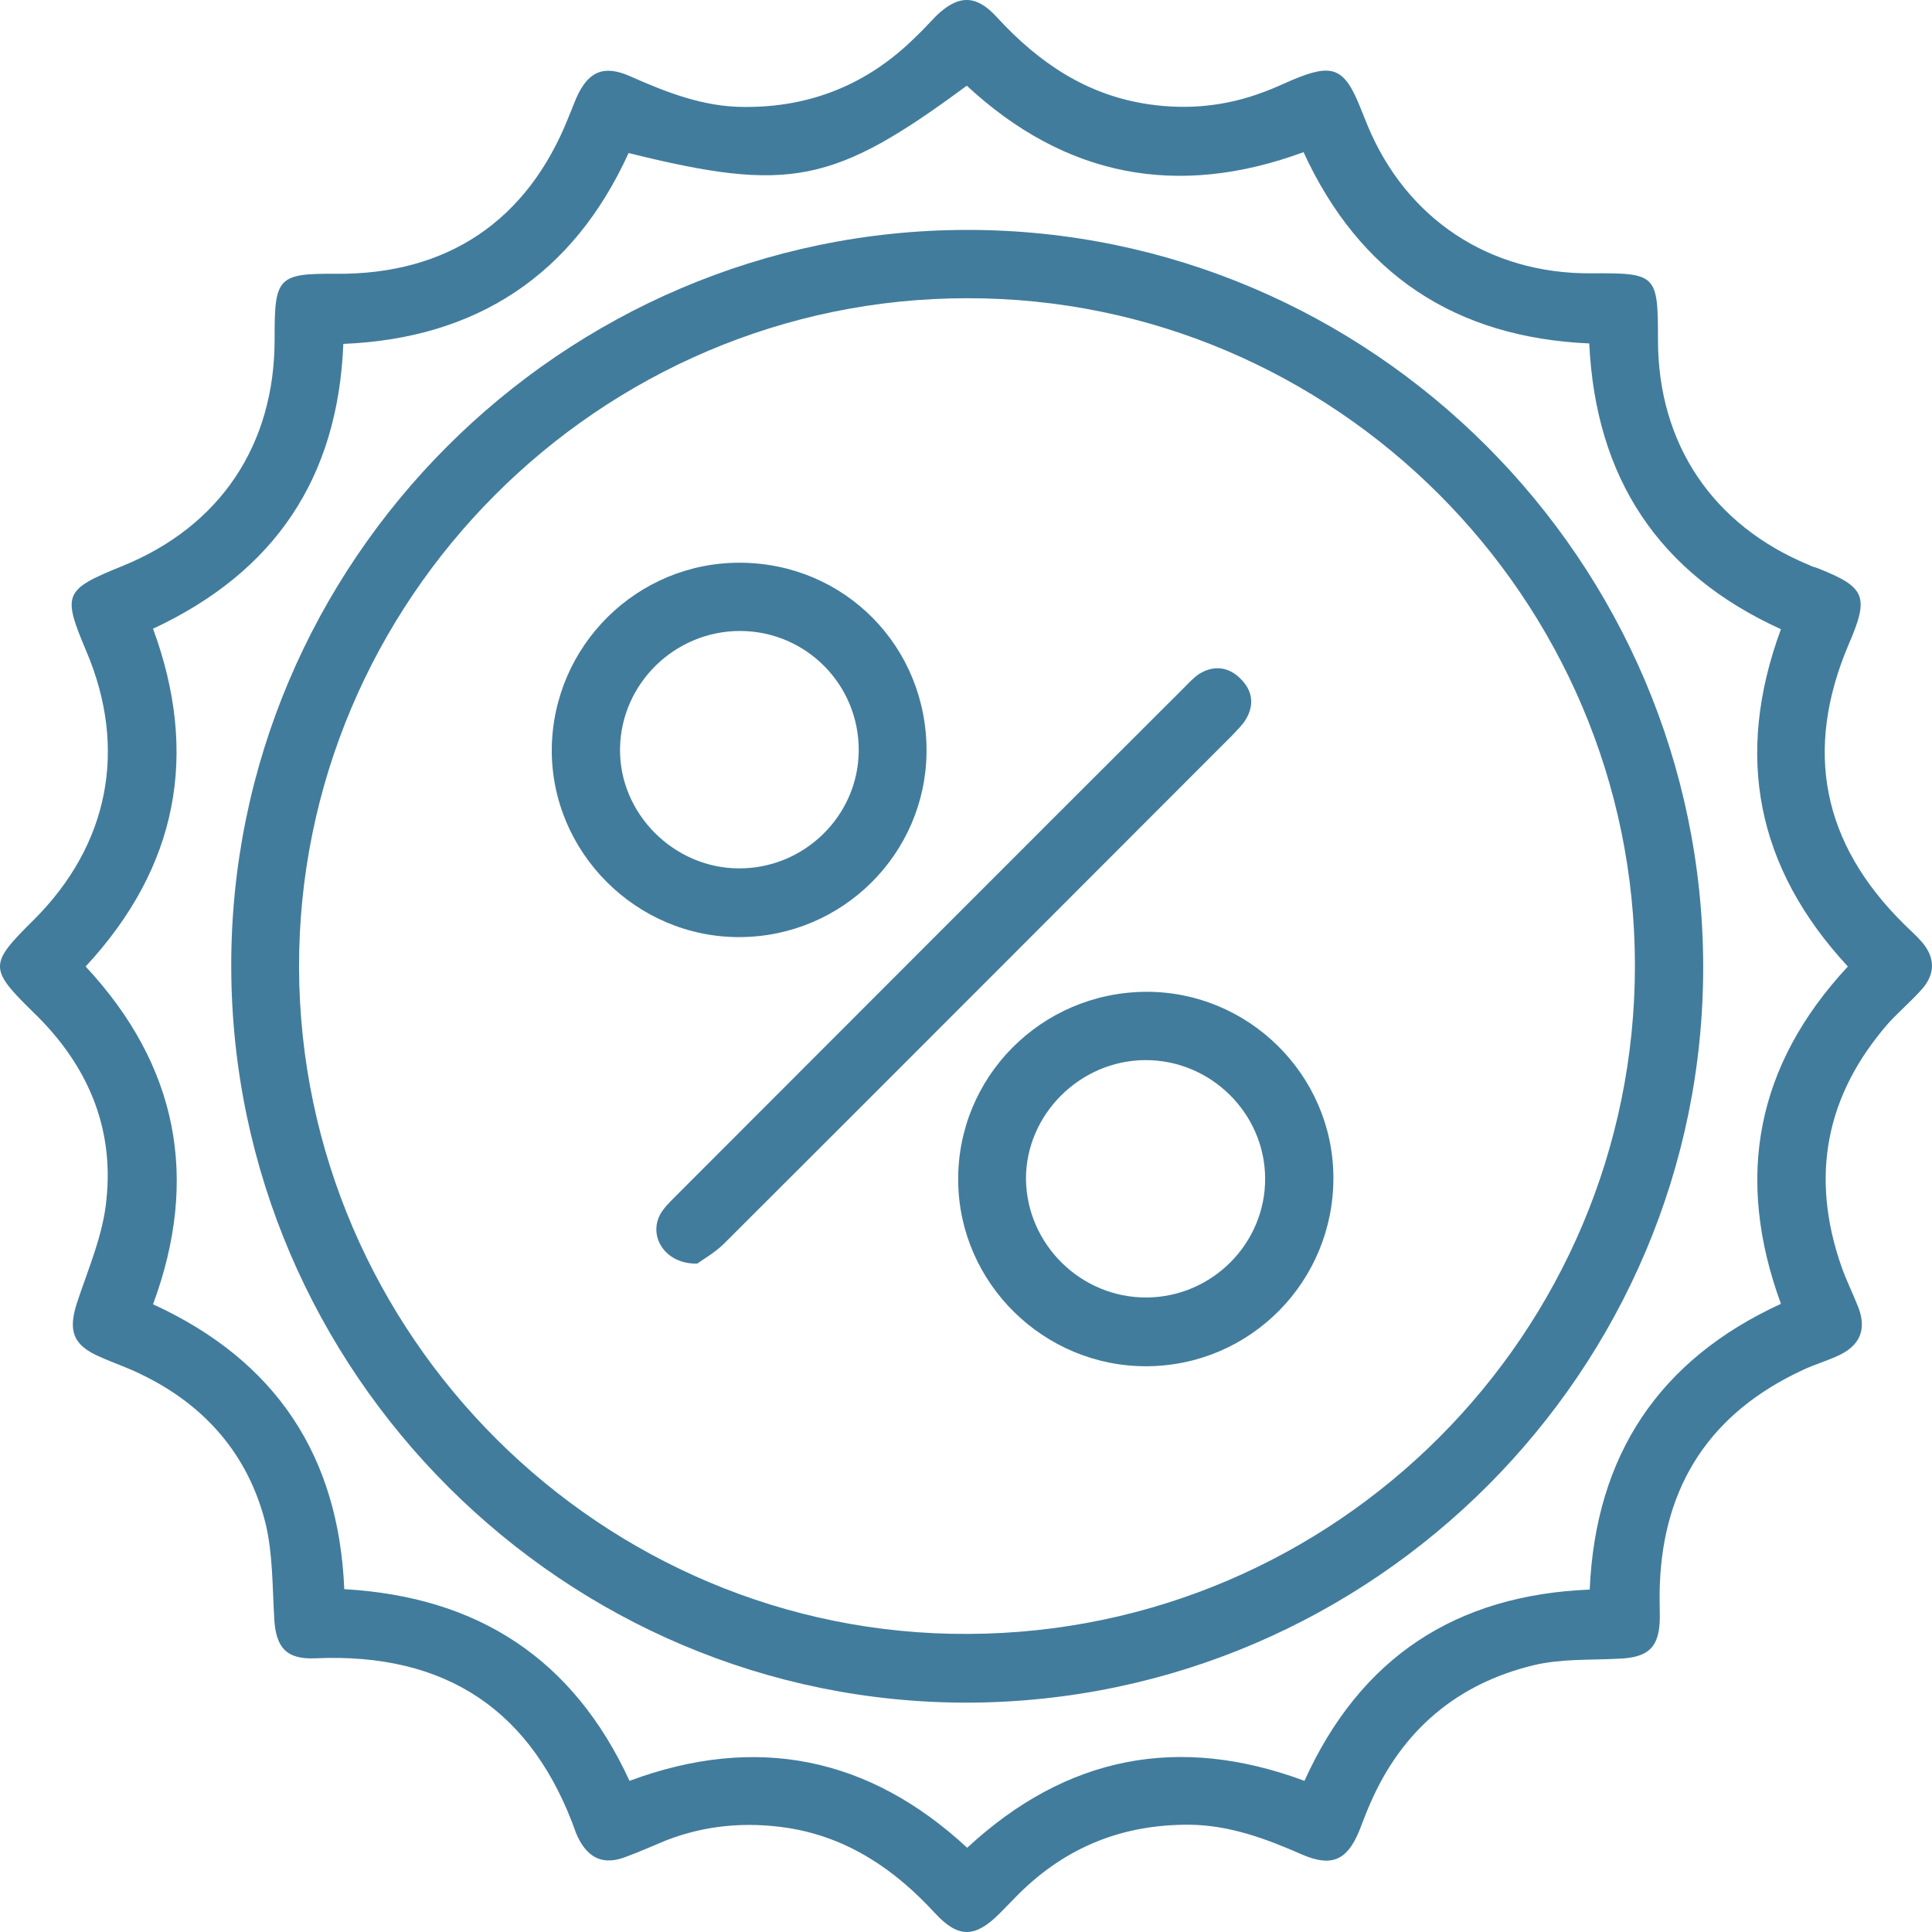 <svg width="42" height="42" viewBox="0 0 42 42" fill="none" xmlns="http://www.w3.org/2000/svg">
<path d="M7.307 5.952C9.725 5.972 11.464 4.802 12.358 2.551C12.417 2.413 12.466 2.276 12.525 2.138C12.781 1.558 13.115 1.401 13.695 1.656C14.491 2.01 15.297 2.325 16.181 2.325C17.606 2.335 18.835 1.843 19.857 0.85C20.024 0.693 20.181 0.526 20.338 0.359C20.82 -0.113 21.213 -0.133 21.675 0.378C22.579 1.361 23.621 2.069 24.967 2.266C25.832 2.394 26.668 2.305 27.473 2C27.69 1.922 27.896 1.823 28.102 1.735C28.967 1.371 29.223 1.47 29.567 2.325C29.626 2.462 29.675 2.6 29.734 2.738C30.579 4.763 32.377 5.952 34.579 5.942C36.014 5.932 36.043 5.962 36.043 7.387C36.043 9.648 37.232 11.417 39.326 12.282C39.385 12.312 39.444 12.331 39.512 12.351C40.554 12.764 40.642 12.96 40.191 14.002C39.208 16.312 39.611 18.337 41.399 20.097C41.527 20.225 41.665 20.343 41.782 20.48C42.068 20.814 42.077 21.168 41.782 21.503C41.556 21.758 41.291 21.984 41.055 22.24C39.689 23.803 39.345 25.572 40.033 27.538C40.141 27.843 40.289 28.138 40.407 28.442C40.574 28.904 40.436 29.238 39.994 29.455C39.729 29.583 39.444 29.661 39.178 29.789C37.193 30.713 36.161 32.276 36.083 34.458C36.073 34.684 36.083 34.92 36.083 35.146C36.083 35.815 35.837 36.041 35.159 36.06C34.559 36.09 33.93 36.06 33.35 36.198C31.67 36.601 30.471 37.623 29.783 39.216C29.695 39.412 29.626 39.609 29.547 39.806C29.282 40.444 28.948 40.592 28.309 40.317C27.523 39.973 26.736 39.678 25.862 39.668C24.407 39.658 23.179 40.15 22.147 41.172C22.009 41.309 21.872 41.457 21.734 41.594C21.203 42.125 20.84 42.145 20.329 41.594C19.454 40.641 18.432 39.943 17.125 39.737C16.211 39.599 15.326 39.678 14.471 40.012C14.186 40.13 13.901 40.258 13.607 40.366C13.125 40.553 12.791 40.405 12.565 39.943C12.555 39.914 12.535 39.884 12.525 39.855C11.582 37.181 9.695 35.923 6.855 36.05C6.216 36.08 5.99 35.805 5.961 35.166C5.921 34.488 5.931 33.78 5.774 33.121C5.4 31.627 4.457 30.546 3.071 29.878C2.776 29.73 2.472 29.632 2.167 29.494C1.577 29.238 1.479 28.924 1.676 28.314C1.921 27.577 2.246 26.83 2.314 26.073C2.482 24.481 1.882 23.124 0.732 22.014C-0.251 21.05 -0.241 20.962 0.742 19.989C2.364 18.367 2.776 16.283 1.882 14.17C1.351 12.911 1.381 12.823 2.668 12.302C4.791 11.437 5.97 9.668 5.97 7.377C5.97 7.348 5.97 7.308 5.97 7.279C5.97 6.031 6.059 5.942 7.307 5.952ZM3.327 13.668C4.329 16.391 3.867 18.849 1.862 21.011C3.867 23.164 4.339 25.621 3.327 28.354C6.01 29.583 7.366 31.666 7.484 34.547C10.403 34.714 12.466 36.07 13.685 38.714C16.437 37.692 18.894 38.193 21.026 40.169C23.189 38.164 25.636 37.702 28.358 38.714C29.576 36.021 31.66 34.674 34.559 34.556C34.687 31.617 36.083 29.553 38.716 28.344C37.704 25.582 38.186 23.144 40.171 21.011C38.176 18.858 37.704 16.421 38.716 13.678C36.053 12.469 34.687 10.385 34.549 7.466C31.64 7.338 29.557 5.962 28.338 3.308C25.587 4.32 23.149 3.839 21.017 1.863C18.117 4.006 17.154 4.192 13.665 3.327C12.457 5.981 10.354 7.358 7.464 7.476C7.346 10.385 5.98 12.43 3.327 13.668Z" fill="#427C9C"/>
<path d="M37.026 21.011C37.036 29.789 29.861 36.974 21.066 37.014C12.27 37.043 5.047 29.838 5.027 21.021C5.007 12.223 12.211 5.008 21.017 4.998C29.812 4.989 37.016 12.194 37.026 21.011ZM35.542 20.991C35.542 13.01 29.006 6.473 21.026 6.483C13.027 6.483 6.481 13.049 6.501 21.041C6.531 29.032 13.086 35.559 21.046 35.52C29.046 35.49 35.542 28.983 35.542 20.991Z" fill="#427C9C"/>
<path d="M16.093 12.233C18.363 12.243 20.162 14.061 20.142 16.352C20.122 18.563 18.314 20.362 16.083 20.372C13.832 20.382 11.975 18.524 11.995 16.273C12.024 14.032 13.852 12.223 16.093 12.233ZM16.103 13.717C14.678 13.708 13.498 14.858 13.479 16.273C13.459 17.679 14.638 18.868 16.054 18.878C17.479 18.888 18.658 17.738 18.668 16.322C18.678 14.887 17.528 13.727 16.103 13.717Z" fill="#427C9C"/>
<path d="M24.898 21.561C27.129 21.542 28.977 23.36 28.987 25.592C28.997 27.852 27.188 29.691 24.928 29.701C22.697 29.71 20.849 27.902 20.83 25.67C20.81 23.419 22.628 21.581 24.898 21.561ZM24.928 28.206C26.353 28.197 27.513 27.027 27.503 25.611C27.493 24.196 26.314 23.036 24.889 23.046C23.474 23.056 22.294 24.235 22.304 25.641C22.324 27.056 23.503 28.216 24.928 28.206Z" fill="#427C9C"/>
<path d="M15.159 27.469C14.471 27.489 14.088 26.889 14.353 26.398C14.432 26.26 14.55 26.142 14.668 26.024C18.363 22.328 22.049 18.632 25.744 14.946C25.852 14.838 25.95 14.73 26.068 14.651C26.383 14.455 26.707 14.494 26.962 14.749C27.228 15.005 27.277 15.32 27.08 15.644C27.002 15.772 26.894 15.87 26.795 15.978C23.1 19.674 19.415 23.37 15.719 27.056C15.523 27.243 15.277 27.381 15.159 27.469Z" fill="#427C9C"/>
</svg>

